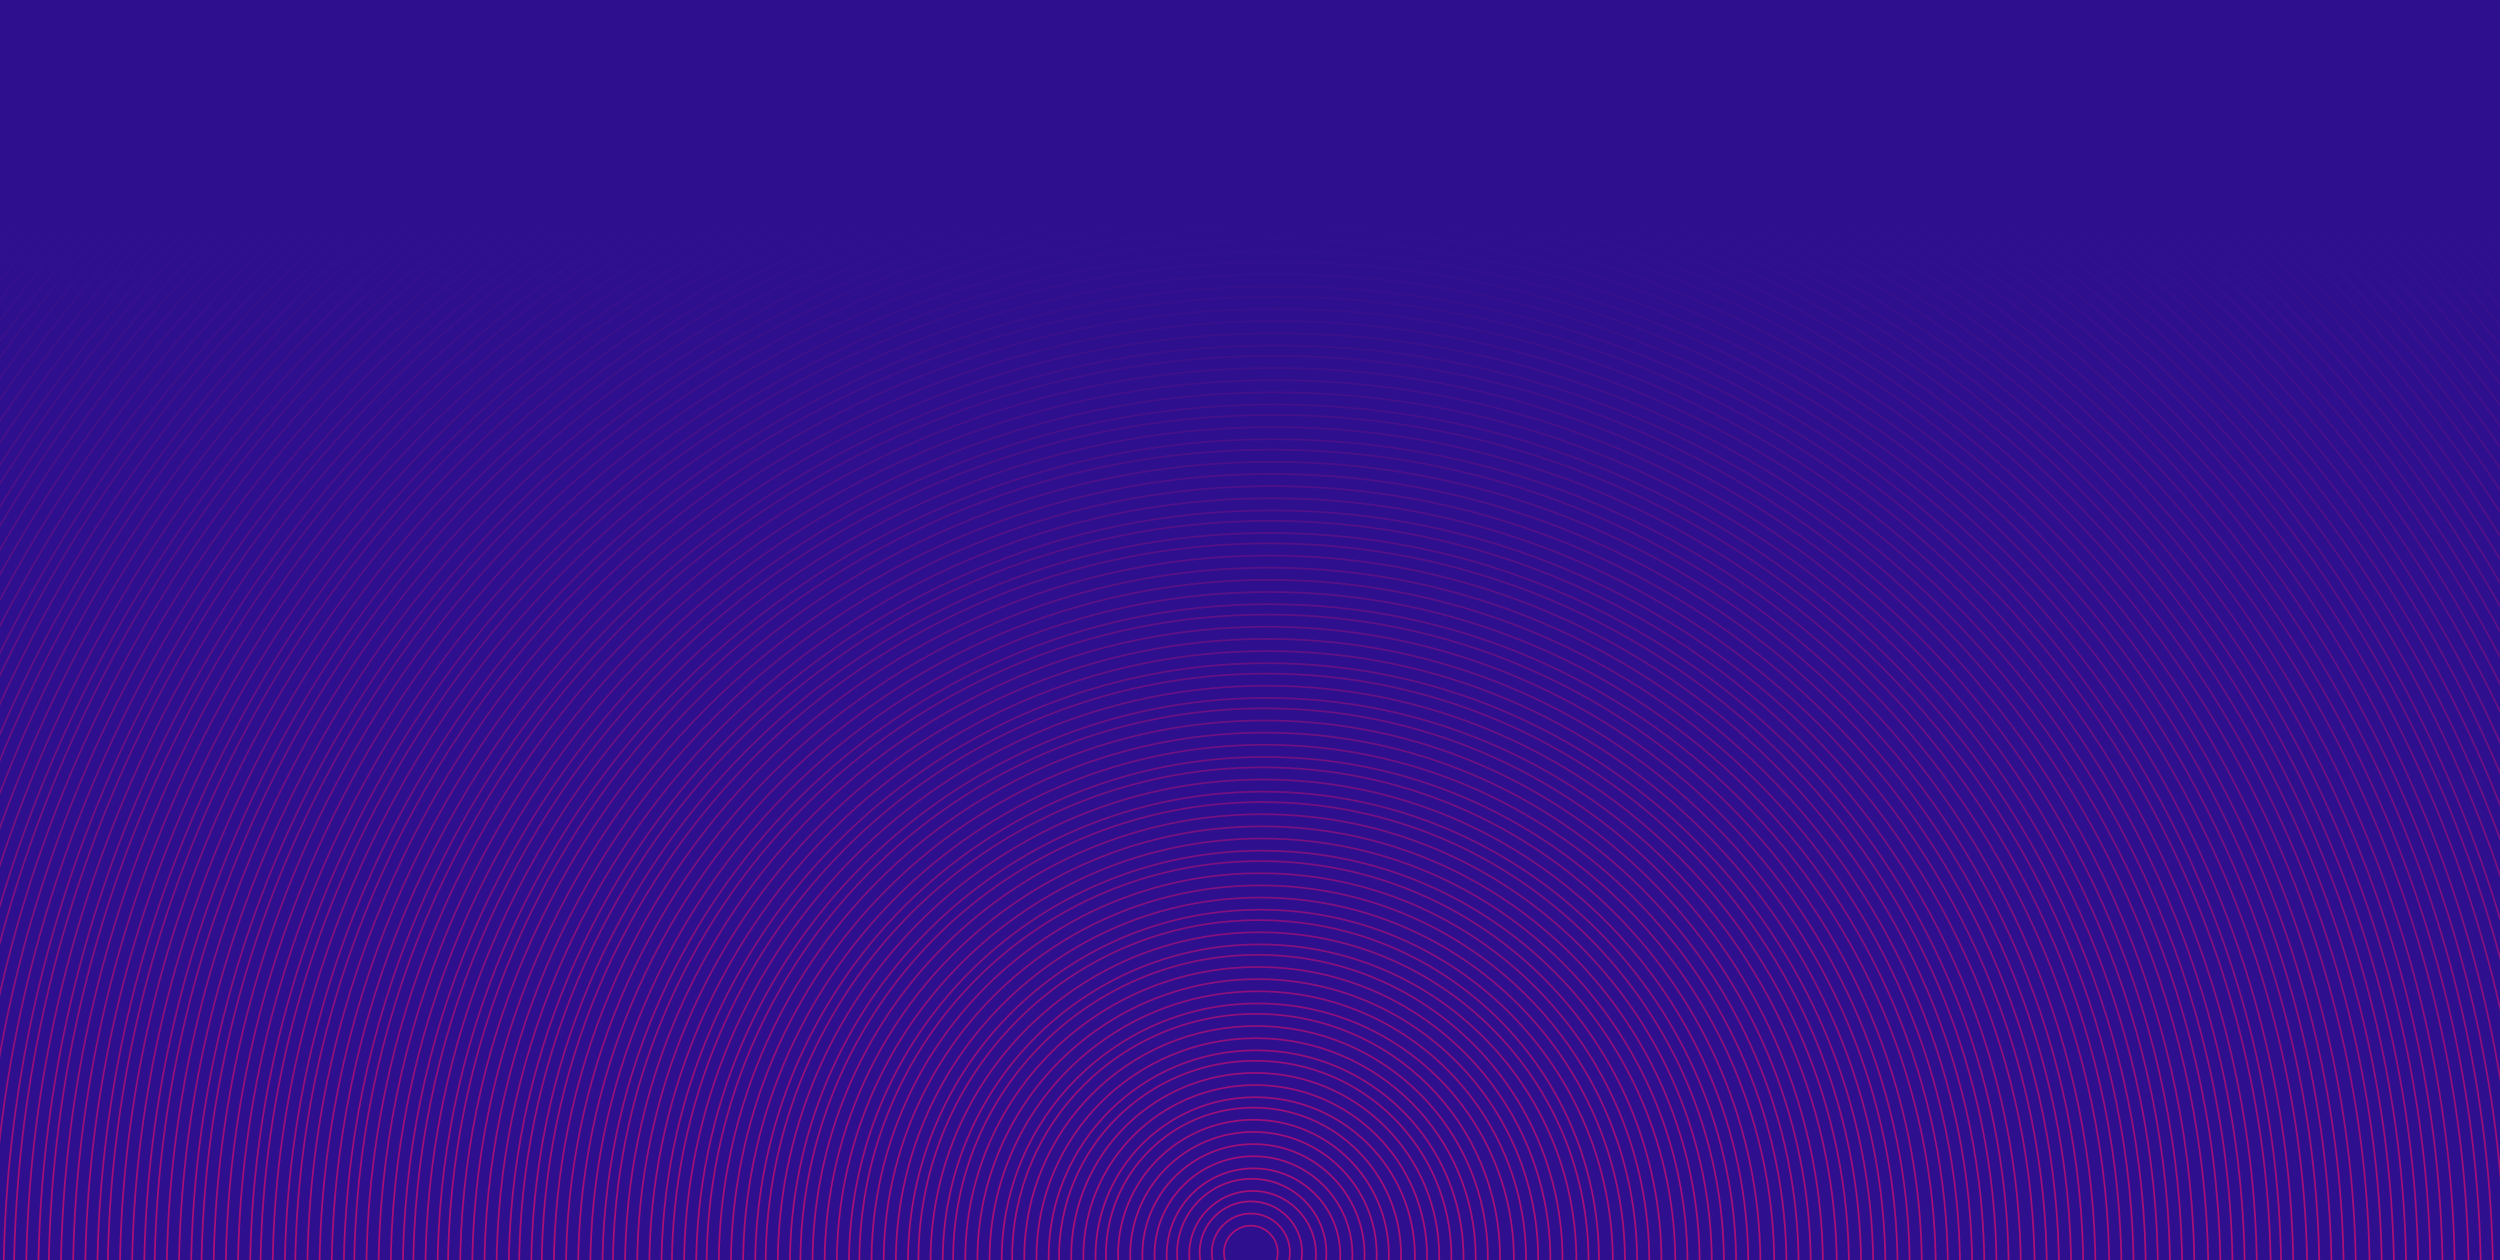 <svg xmlns="http://www.w3.org/2000/svg" xmlns:xlink="http://www.w3.org/1999/xlink" width="1440" height="726" viewBox="0 0 1440 726">
    <defs>
        <path id="a" d="M.436 0h1485.128v726H.436z"/>
        <linearGradient id="c" x1="48.92%" x2="48.92%" y1="18.902%" y2="63.738%">
            <stop offset="0%" stop-color="#2E108E"/>
            <stop offset="100%" stop-color="#EB0F69"/>
        </linearGradient>
    </defs>
    <g fill="none" fill-rule="evenodd" transform="translate(-23)">
        <mask id="b" fill="#fff">
            <use xlink:href="#a"/>
        </mask>
        <use fill="#2E108E" xlink:href="#a"/>
        <g stroke="url(#c)" mask="url(#b)">
            <path d="M759 721.5c0 8.56-6.94 15.5-15.5 15.5-8.56 0-15.5-6.94-15.5-15.5 0-8.56 6.94-15.5 15.5-15.5 8.56 0 15.5 6.94 15.5 15.5zm7 0c0 12.426-10.073 22.5-22.5 22.5S721 733.926 721 721.5s10.073-22.5 22.5-22.5 22.5 10.074 22.5 22.5zm7 0c0 16.292-13.207 29.5-29.5 29.5S714 737.792 714 721.5s13.207-29.5 29.5-29.5 29.5 13.208 29.5 29.5zm8 1c0 20.158-16.342 36.5-36.5 36.5-20.159 0-36.5-16.342-36.5-36.5s16.341-36.5 36.5-36.5c20.158 0 36.5 16.342 36.5 36.5zm6-.5c0 23.748-19.252 43-43 43s-43-19.252-43-43 19.252-43 43-43 43 19.252 43 43zm8 1c0 27.614-22.386 50-50 50s-50-22.386-50-50 22.386-50 50-50 50 22.386 50 50zm7 0c0 31.48-25.52 57-57 57s-57-25.52-57-57 25.52-57 57-57 57 25.52 57 57zm7 0c0 35.346-28.654 64-64 64-35.346 0-64-28.654-64-64 0-35.346 28.654-64 64-64 35.346 0 64 28.654 64 64zm7 0c0 39.212-31.787 71-71 71-39.212 0-71-31.788-71-71s31.788-71 71-71c39.213 0 71 31.788 71 71zm7 0c0 43.078-34.922 78-78 78s-78-34.922-78-78 34.922-78 78-78 78 34.922 78 78zm7 0c0 46.944-38.056 85-85 85s-85-38.056-85-85 38.056-85 85-85 85 38.056 85 85zm8 1c0 50.81-41.19 92-92 92s-92-41.19-92-92 41.19-92 92-92 92 41.19 92 92zm7 0c0 54.676-44.324 99-99 99s-99-44.324-99-99 44.324-99 99-99 99 44.324 99 99zm7 0c0 58.542-47.458 106-106 106s-106-47.458-106-106 47.458-106 106-106 106 47.458 106 106zm7 0c0 62.408-50.592 113-113 113s-113-50.592-113-113 50.592-113 113-113 113 50.592 113 113zm7 .5c0 65.998-53.502 119.5-119.5 119.5-65.998 0-119.5-53.502-119.5-119.5 0-65.998 53.502-119.5 119.5-119.5 65.998 0 119.5 53.502 119.5 119.5zm7 0c0 69.864-56.636 126.5-126.5 126.5-69.865 0-126.5-56.636-126.5-126.5S676.635 598 746.5 598c69.864 0 126.5 56.636 126.5 126.5zm7 0c0 73.73-59.77 133.5-133.5 133.5-73.73 0-133.5-59.77-133.5-133.5 0-73.73 59.77-133.5 133.5-133.5 73.73 0 133.5 59.77 133.5 133.5zm7 0c0 77.596-62.904 140.5-140.5 140.5S606 802.096 606 724.5 668.904 584 746.5 584 887 646.904 887 724.5zm8 1c0 81.462-66.038 147.5-147.5 147.5S600 806.962 600 725.5 666.038 578 747.5 578 895 644.038 895 725.5zm7 0c0 85.328-69.172 154.5-154.5 154.5S593 810.828 593 725.5 662.172 571 747.5 571 902 640.172 902 725.5zm7 0c0 89.194-72.306 161.5-161.5 161.5S586 814.694 586 725.5 658.306 564 747.5 564 909 636.306 909 725.5zm7 0c0 93.06-75.44 168.5-168.5 168.5S579 818.56 579 725.5 654.44 557 747.5 557 916 632.44 916 725.5zm7 0c0 96.926-78.574 175.5-175.5 175.5S572 822.426 572 725.5 650.574 550 747.5 550 923 628.574 923 725.5zm8 1C931 827.292 849.292 909 748.5 909S566 827.292 566 726.5 647.708 544 748.5 544 931 625.708 931 726.5zm7 0C938 831.158 853.158 916 748.5 916S559 831.158 559 726.5C559 621.843 643.842 537 748.5 537S938 621.843 938 726.5zm6-.5c0 108.248-87.752 196-196 196s-196-87.752-196-196 87.752-196 196-196 196 87.752 196 196zm8 1c0 112.114-90.886 203-203 203s-203-90.886-203-203 90.886-203 203-203 203 90.886 203 203zm7 0c0 115.98-94.02 210-210 210s-210-94.02-210-210 94.02-210 210-210 210 94.02 210 210zm7 0c0 119.846-97.154 217-217 217s-217-97.154-217-217 97.154-217 217-217 217 97.154 217 217zm7 0c0 123.712-100.288 224-224 224S525 850.712 525 727s100.288-224 224-224 224 100.288 224 224zm7 0c0 127.578-103.422 231-231 231S518 854.578 518 727s103.422-231 231-231 231 103.422 231 231zm8 1c0 131.444-106.556 238-238 238-131.444 0-238-106.556-238-238 0-131.443 106.556-238 238-238 131.444 0 238 106.557 238 238zm7 0c0 135.31-109.69 245-245 245S505 863.31 505 728s109.69-245 245-245 245 109.69 245 245zm7 0c0 139.176-112.824 252-252 252S498 867.176 498 728s112.824-252 252-252 252 112.824 252 252zm7 0c0 143.042-115.958 259-259 259S491 871.042 491 728s115.958-259 259-259 259 115.958 259 259zm7 0c0 146.908-119.092 266-266 266-146.908 0-266-119.092-266-266 0-146.908 119.092-266 266-266 146.908 0 266 119.092 266 266zm7 .5c0 150.498-122.002 272.5-272.5 272.5S478 878.998 478 728.5 600.002 456 750.5 456 1023 578.002 1023 728.5zm7 0c0 154.363-125.136 279.5-279.5 279.5C596.137 1008 471 882.863 471 728.5 471 574.136 596.137 449 750.5 449c154.364 0 279.5 125.136 279.5 279.5zm7 0c0 158.23-128.27 286.5-286.5 286.5S464 886.73 464 728.5 592.27 442 750.5 442 1037 570.27 1037 728.5zm8 1c0 162.096-131.405 293.5-293.5 293.5C589.404 1023 458 891.596 458 729.5 458 567.405 589.404 436 751.5 436c162.095 0 293.5 131.405 293.5 293.5zm7 0c0 165.961-134.538 300.5-300.5 300.5S451 895.461 451 729.5 585.538 429 751.5 429 1052 563.539 1052 729.5zm7 0c0 169.828-137.672 307.5-307.5 307.5S444 899.328 444 729.5 581.672 422 751.5 422 1059 559.672 1059 729.5zm7 0c0 173.694-140.806 314.5-314.5 314.5S437 903.194 437 729.5 577.806 415 751.5 415 1066 555.806 1066 729.5zm7 0c0 177.56-143.94 321.5-321.5 321.5S430 907.06 430 729.5 573.94 408 751.5 408 1073 551.94 1073 729.5zm8 1c0 181.426-147.074 328.5-328.5 328.5S424 911.926 424 730.5 571.074 402 752.5 402 1081 549.074 1081 730.5zm7 0c0 185.291-150.208 335.5-335.5 335.5C567.21 1066 417 915.791 417 730.5S567.209 395 752.5 395c185.292 0 335.5 150.209 335.5 335.5zm7 0c0 189.158-153.343 342.5-342.5 342.5S410 919.658 410 730.5 563.343 388 752.5 388 1095 541.342 1095 730.5zm7 .5c0 192.747-156.253 349-349 349S404 923.747 404 731s156.253-349 349-349 349 156.253 349 349zm7 0c0 196.613-159.387 356-356 356S397 927.613 397 731s159.387-356 356-356 356 159.387 356 356zm7 0c0 200.48-162.52 363-363 363S390 931.48 390 731s162.52-363 363-363 363 162.52 363 363zm7 0c0 204.345-165.655 370-370 370S383 935.345 383 731c0-204.346 165.655-370 370-370s370 165.654 370 370zm7 0c0 208.212-168.789 377-377 377S376 939.212 376 731s168.789-377 377-377 377 168.788 377 377zm8 1c0 212.077-171.923 384-384 384S370 944.077 370 732s171.923-384 384-384 384 171.923 384 384zm7 0c0 215.943-175.056 391-391 391-215.943 0-391-175.057-391-391s175.057-391 391-391c215.944 0 391 175.057 391 391zm7 0c0 219.81-178.19 398-398 398S356 951.81 356 732c0-219.809 178.19-398 398-398s398 178.191 398 398zm7 0c0 223.675-181.325 405-405 405-223.676 0-405-181.325-405-405s181.324-405 405-405c223.675 0 405 181.325 405 405zm7 0c0 227.541-184.46 412-412 412-227.542 0-412-184.459-412-412s184.458-412 412-412c227.54 0 412 184.459 412 412zm7 0c0 231.407-187.593 419-419 419-231.408 0-419-187.593-419-419s187.592-419 419-419c231.407 0 419 187.593 419 419zm7 .5c0 234.997-190.503 425.5-425.5 425.5S329 967.497 329 732.5 519.503 307 754.5 307 1180 497.503 1180 732.5zm7 0c0 238.863-193.637 432.5-432.5 432.5S322 971.363 322 732.5 515.637 300 754.5 300 1187 493.637 1187 732.5zm8 1c0 242.729-196.77 439.5-439.5 439.5C512.771 1173 316 976.229 316 733.5 316 490.77 512.771 294 755.5 294c242.73 0 439.5 196.77 439.5 439.5zm7 0c0 246.595-199.905 446.5-446.5 446.5S309 980.095 309 733.5 508.905 287 755.5 287 1202 486.905 1202 733.5zm7 0c0 250.461-203.039 453.5-453.5 453.5C505.04 1187 302 983.961 302 733.5S505.04 280 755.5 280c250.461 0 453.5 203.039 453.5 453.5zm7 0c0 254.327-206.173 460.5-460.5 460.5S295 987.827 295 733.5 501.173 273 755.5 273 1216 479.173 1216 733.5zm7 0c0 258.193-209.307 467.5-467.5 467.5S288 991.693 288 733.5 497.307 266 755.5 266 1223 475.307 1223 733.5zm7 0c0 262.059-212.44 474.5-474.5 474.5S281 995.559 281 733.5C281 471.44 493.44 259 755.5 259S1230 471.44 1230 733.5zm8 1c0 265.925-215.575 481.5-481.5 481.5S275 1000.425 275 734.5 490.575 253 756.5 253 1238 468.575 1238 734.5zm7 0c0 269.791-218.709 488.5-488.5 488.5S268 1004.291 268 734.5 486.709 246 756.5 246 1245 464.709 1245 734.5zm7 0c0 273.657-221.843 495.5-495.5 495.5-273.657 0-495.5-221.843-495.5-495.5C261 460.843 482.843 239 756.5 239c273.657 0 495.5 221.843 495.5 495.5zm7 .5c0 277.247-224.753 502-502 502s-502-224.753-502-502 224.753-502 502-502 502 224.753 502 502zm7 0c0 281.113-227.887 509-509 509s-509-227.887-509-509 227.887-509 509-509 509 227.887 509 509zm7 0c0 284.98-231.021 516-516 516-284.98 0-516-231.02-516-516 0-284.979 231.02-516 516-516 284.979 0 516 231.021 516 516zm7 0c0 288.845-234.155 523-523 523s-523-234.155-523-523 234.155-523 523-523 523 234.155 523 523zm7 0c0 292.711-237.29 530-530 530-292.71 0-530-237.289-530-530s237.29-530 530-530c292.71 0 530 237.289 530 530zm8 1c0 296.577-240.423 537-537 537s-537-240.423-537-537 240.423-537 537-537 537 240.423 537 537zm7 0c0 300.443-243.557 544-544 544s-544-243.557-544-544 243.557-544 544-544 544 243.557 544 544zm7 0c0 304.309-246.69 551-551 551-304.309 0-551-246.691-551-551 0-304.309 246.691-551 551-551 304.31 0 551 246.691 551 551zm7 0c0 308.175-249.825 558-558 558s-558-249.825-558-558 249.825-558 558-558 558 249.825 558 558zm7 0c0 312.041-252.959 565-565 565-312.04 0-565-252.959-565-565s252.96-565 565-565c312.041 0 565 252.959 565 565zm8 1c0 315.907-256.094 572-572 572-315.907 0-572-256.093-572-572s256.093-572 572-572c315.906 0 572 256.093 572 572zm6-.5c0 319.497-259.003 578.5-578.5 578.5S180 1055.997 180 736.5 439.003 158 758.5 158 1337 417.003 1337 736.5zm7 0c0 323.363-262.137 585.5-585.5 585.5S173 1059.863 173 736.5 435.137 151 758.5 151 1344 413.137 1344 736.5zm8 1c0 327.229-265.271 592.5-592.5 592.5S167 1064.729 167 737.5 432.271 145 759.5 145 1352 410.271 1352 737.5zm7 0c0 331.094-268.405 599.5-599.5 599.5S160 1068.594 160 737.5C160 406.405 428.405 138 759.5 138S1359 406.405 1359 737.5zm7 0c0 334.96-271.54 606.5-606.5 606.5S153 1072.46 153 737.5 424.54 131 759.5 131 1366 402.54 1366 737.5zm7 0c0 338.827-274.674 613.5-613.5 613.5-338.827 0-613.5-274.673-613.5-613.5S420.673 124 759.5 124c338.826 0 613.5 274.673 613.5 613.5zm7 0c0 342.693-277.807 620.5-620.5 620.5S139 1080.193 139 737.5 416.807 117 759.5 117 1380 394.807 1380 737.5zm8 1c0 346.559-280.941 627.5-627.5 627.5S133 1085.059 133 738.5C133 391.942 413.941 111 760.5 111S1388 391.942 1388 738.5zm7 0c0 350.425-284.075 634.5-634.5 634.5S126 1088.925 126 738.5C126 388.076 410.075 104 760.5 104S1395 388.076 1395 738.5zm7 0c0 354.29-287.21 641.5-641.5 641.5S119 1092.79 119 738.5 406.21 97 760.5 97 1402 384.21 1402 738.5zm7 0c0 358.156-290.343 648.5-648.5 648.5-358.156 0-648.5-290.344-648.5-648.5C112 380.343 402.344 90 760.5 90c358.157 0 648.5 290.343 648.5 648.5zm7 .5c0 361.746-293.254 655-655 655s-655-293.254-655-655S399.254 84 761 84s655 293.254 655 655zm7 0c0 365.612-296.388 662-662 662S99 1104.612 99 739 395.388 77 761 77s662 296.388 662 662zm7 0c0 369.478-299.521 669-669 669-369.478 0-669-299.522-669-669S391.522 70 761 70c369.479 0 669 299.522 669 669zm7 0c0 373.345-302.655 676-676 676S85 1112.345 85 739C85 365.656 387.655 63 761 63s676 302.656 676 676zm8 1c0 377.21-305.79 683-683 683S79 1117.21 79 740 384.79 57 762 57s683 305.79 683 683zm7 0c0 381.077-308.923 690-690 690S72 1121.077 72 740 380.923 50 762 50s690 308.923 690 690zm7 0c0 384.943-312.058 697-697 697-384.943 0-697-312.057-697-697S377.057 43 762 43c384.942 0 697 312.057 697 697zm7 0c0 388.809-315.192 704-704 704-388.809 0-704-315.191-704-704S373.191 36 762 36c388.808 0 704 315.191 704 704zm7 0c0 392.674-318.326 711-711 711S51 1132.674 51 740C51 347.325 369.326 29 762 29s711 318.325 711 711zm8 1c0 396.54-321.46 718-718 718S45 1137.54 45 741 366.46 23 763 23s718 321.46 718 718zm7 0c0 400.406-324.593 725-725 725-400.406 0-725-324.594-725-725S362.594 16 763 16c400.407 0 725 324.594 725 725zm6-.5c0 403.996-327.504 731.5-731.5 731.5S31 1144.496 31 740.5 358.504 9 762.5 9 1494 336.504 1494 740.5zm8 1c0 407.862-330.638 738.5-738.5 738.5S25 1149.362 25 741.5 355.638 3 763.5 3 1502 333.638 1502 741.5zm7 0c0 411.729-333.772 745.5-745.5 745.5S18 1153.229 18 741.5C18 329.772 351.772-4 763.5-4S1509 329.772 1509 741.5zm7 0c0 415.594-336.906 752.5-752.5 752.5S11 1157.094 11 741.5 347.906-11 763.5-11 1516 325.906 1516 741.5zm7 0c0 419.46-340.04 759.5-759.5 759.5S4 1160.96 4 741.5 344.04-18 763.5-18 1523 322.04 1523 741.5zm7 0c0 423.326-343.174 766.5-766.5 766.5S-3 1164.826-3 741.5 340.174-25 763.5-25 1530 318.174 1530 741.5zm8 1c0 427.192-346.308 773.5-773.5 773.5S-9 1169.692-9 742.5 337.308-31 764.5-31 1538 315.308 1538 742.5zm7 0c0 431.058-349.442 780.5-780.5 780.5S-16 1173.558-16 742.5 333.442-38 764.5-38 1545 311.442 1545 742.5zm7 0c0 434.924-352.576 787.5-787.5 787.5C329.575 1530-23 1177.424-23 742.5S329.575-45 764.5-45c434.924 0 787.5 352.576 787.5 787.5zm7 0c0 438.79-355.71 794.5-794.5 794.5S-30 1181.29-30 742.5 325.71-52 764.5-52 1559 303.71 1559 742.5zm7 0c0 442.656-358.844 801.5-801.5 801.5S-37 1185.156-37 742.5 321.844-59 764.5-59 1566 299.844 1566 742.5zm7 .5c0 446.246-361.754 808-808 808S-43 1189.246-43 743 318.754-65 765-65s808 361.754 808 808zm7 0c0 450.112-364.888 815-815 815S-50 1193.112-50 743 314.888-72 765-72s815 364.888 815 815zm7 0c0 453.978-368.022 822-822 822S-57 1196.978-57 743 311.022-79 765-79s822 368.022 822 822zm8 1c0 457.844-371.156 829-829 829S-63 1201.844-63 744 308.156-85 766-85s829 371.156 829 829zm7 0c0 461.71-374.29 836-836 836S-70 1205.71-70 744 304.29-92 766-92s836 374.29 836 836zm7 0c0 465.576-377.424 843-843 843S-77 1209.576-77 744 300.424-99 766-99s843 377.424 843 843zm7 0c0 469.442-380.558 850-850 850S-84 1213.442-84 744s380.558-850 850-850 850 380.558 850 850zm7 0c0 473.308-383.692 857-857 857S-91 1217.308-91 744s383.692-857 857-857 857 383.692 857 857zm7 0c0 477.174-386.826 864-864 864S-98 1221.174-98 744s386.826-864 864-864 864 386.826 864 864zm8 1c0 481.04-389.96 871-871 871s-871-389.96-871-871 389.96-871 871-871 871 389.96 871 871zm7 0c0 484.906-393.094 878-878 878s-878-393.094-878-878 393.094-878 878-878 878 393.094 878 878zm7 .5c0 488.496-396.004 884.5-884.5 884.5S-117 1233.996-117 745.5 279.004-139 767.5-139 1652 257.004 1652 745.5zm7 0c0 492.362-399.139 891.5-891.5 891.5-492.362 0-891.5-399.138-891.5-891.5S275.138-146 767.5-146c492.361 0 891.5 399.138 891.5 891.5zm7 0c0 496.228-402.272 898.5-898.5 898.5S-131 1241.728-131 745.5 271.272-153 767.5-153 1666 249.272 1666 745.5zm7 0c0 500.094-405.406 905.5-905.5 905.5S-138 1245.594-138 745.5 267.406-160 767.5-160 1673 245.406 1673 745.5zm7 0c0 503.96-408.54 912.5-912.5 912.5S-145 1249.46-145 745.5 263.54-167 767.5-167 1680 241.54 1680 745.5zm7 0c0 507.826-411.674 919.5-919.5 919.5S-152 1253.326-152 745.5 259.674-174 767.5-174 1687 237.674 1687 745.5zm8 1c0 511.692-414.808 926.5-926.5 926.5S-158 1258.192-158 746.5 256.808-180 768.5-180 1695 234.808 1695 746.5zm7 0c0 515.558-417.943 933.5-933.5 933.5-515.558 0-933.5-417.942-933.5-933.5S252.942-187 768.5-187c515.557 0 933.5 417.942 933.5 933.5zm7 0c0 519.424-421.077 940.5-940.5 940.5S-172 1265.924-172 746.5 249.077-194 768.5-194 1709 227.076 1709 746.5zm7 0c0 523.29-424.21 947.5-947.5 947.5S-179 1269.79-179 746.5 245.21-201 768.5-201 1716 223.21 1716 746.5zm7 0c0 527.156-427.344 954.5-954.5 954.5S-186 1273.656-186 746.5 241.344-208 768.5-208 1723 219.344 1723 746.5zm7 .5c0 530.745-430.254 961-961 961s-961-430.255-961-961 430.254-961 961-961 961 430.255 961 961zm7 0c0 534.612-433.388 968-968 968-534.612 0-968-433.388-968-968 0-534.612 433.388-968 968-968 534.612 0 968 433.388 968 968zm7 0c0 538.478-436.523 975-975 975-538.478 0-975-436.522-975-975 0-538.478 436.522-975 975-975 538.477 0 975 436.522 975 975zm8 1c0 542.344-439.657 982-982 982-542.344 0-982-439.656-982-982s439.656-982 982-982c542.343 0 982 439.656 982 982zm7 0c0 546.21-442.79 989-989 989s-989-442.79-989-989 442.79-989 989-989 989 442.79 989 989zm7 0c0 550.076-445.925 996-996 996-550.076 0-996-445.924-996-996s445.924-996 996-996c550.075 0 996 445.924 996 996z"/>
        </g>
    </g>
</svg>
